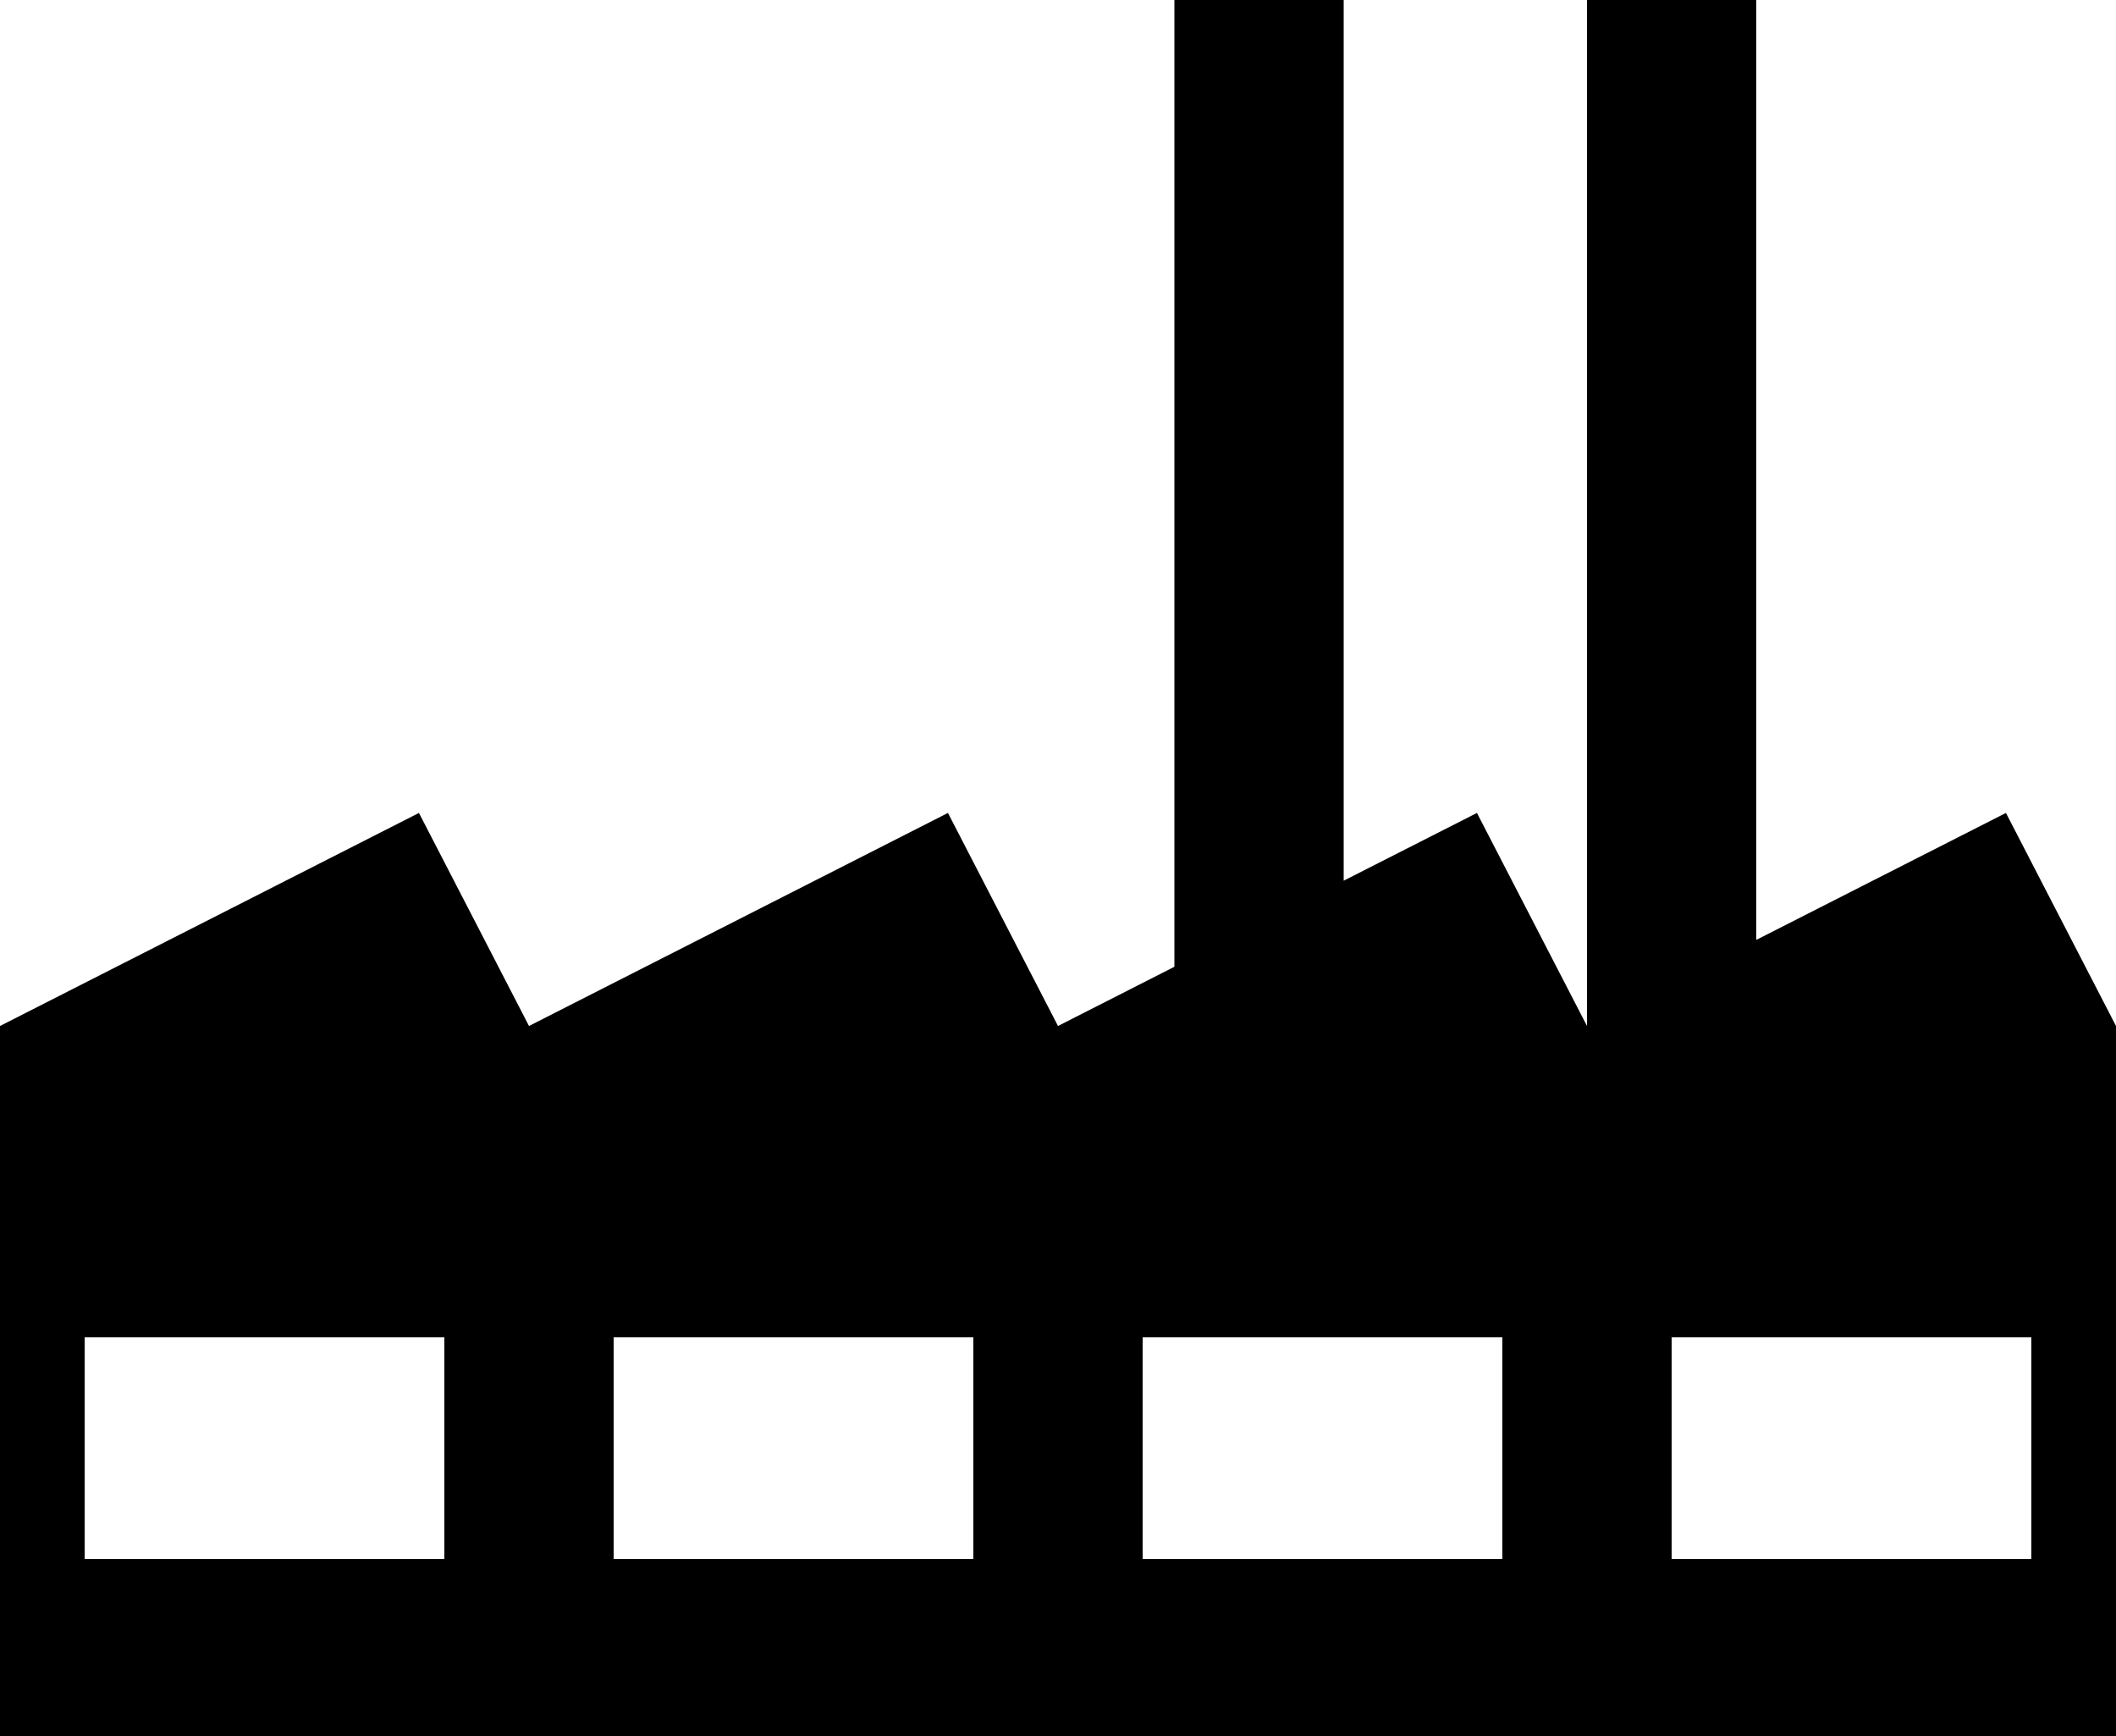 <?xml version="1.0" encoding="UTF-8" standalone="no"?>
<!-- Generator: Adobe Illustrator 14.0.0, SVG Export Plug-In . SVG Version: 6.00 Build 43363)  -->

<svg
   xmlns:dc="http://purl.org/dc/elements/1.1/"
   xmlns:cc="http://creativecommons.org/ns#"
   xmlns:rdf="http://www.w3.org/1999/02/22-rdf-syntax-ns#"
   xmlns:svg="http://www.w3.org/2000/svg"
   xmlns="http://www.w3.org/2000/svg"
   xmlns:sodipodi="http://sodipodi.sourceforge.net/DTD/sodipodi-0.dtd"
   xmlns:inkscape="http://www.inkscape.org/namespaces/inkscape"
   version="1.0"
   id="Layer_1"
   x="0px"
   y="0px"
   width="100px"
   height="82.043px"
   viewBox="0 0 100 82.043"
   enable-background="new 0 0 100 82.043"
   xml:space="preserve"
   inkscape:version="0.48+devel r10069"
   sodipodi:docname="noun_project_351_2.svg"
   inkscape:export-filename="/Users/sw/Sites/froide/media/img/topics/wirtschaft.png"
   inkscape:export-xdpi="31.5"
   inkscape:export-ydpi="31.5"><defs
   id="defs7" /><sodipodi:namedview
   pagecolor="#ffffff"
   bordercolor="#666666"
   borderopacity="1"
   objecttolerance="10"
   gridtolerance="10"
   guidetolerance="10"
   inkscape:pageopacity="0"
   inkscape:pageshadow="2"
   inkscape:window-width="640"
   inkscape:window-height="480"
   id="namedview5"
   showgrid="false"
   inkscape:zoom="3.1934474"
   inkscape:cx="50"
   inkscape:cy="41.0215"
   inkscape:window-x="1540"
   inkscape:window-y="217"
   inkscape:window-maximized="0"
   inkscape:current-layer="Layer_1" />
<path
   d="M94.799,38.418l-11.799,6V0h-8v48.486l-5.201-10.068l-6.298,3.202V0H55.5v45.688L50,48.486l-5.201-10.068L25,48.486  l-5.201-10.068L0,48.486v33.557h25h25h25h25V48.486L94.799,38.418z M21,73.678H4V63.199h17V73.678z M45.999,73.678H29V63.199h16.999  V73.678z M71,73.678H54V63.199h17V73.678z M95.999,73.678H79V63.199h16.999V73.678z"
   id="path3" />
</svg>
